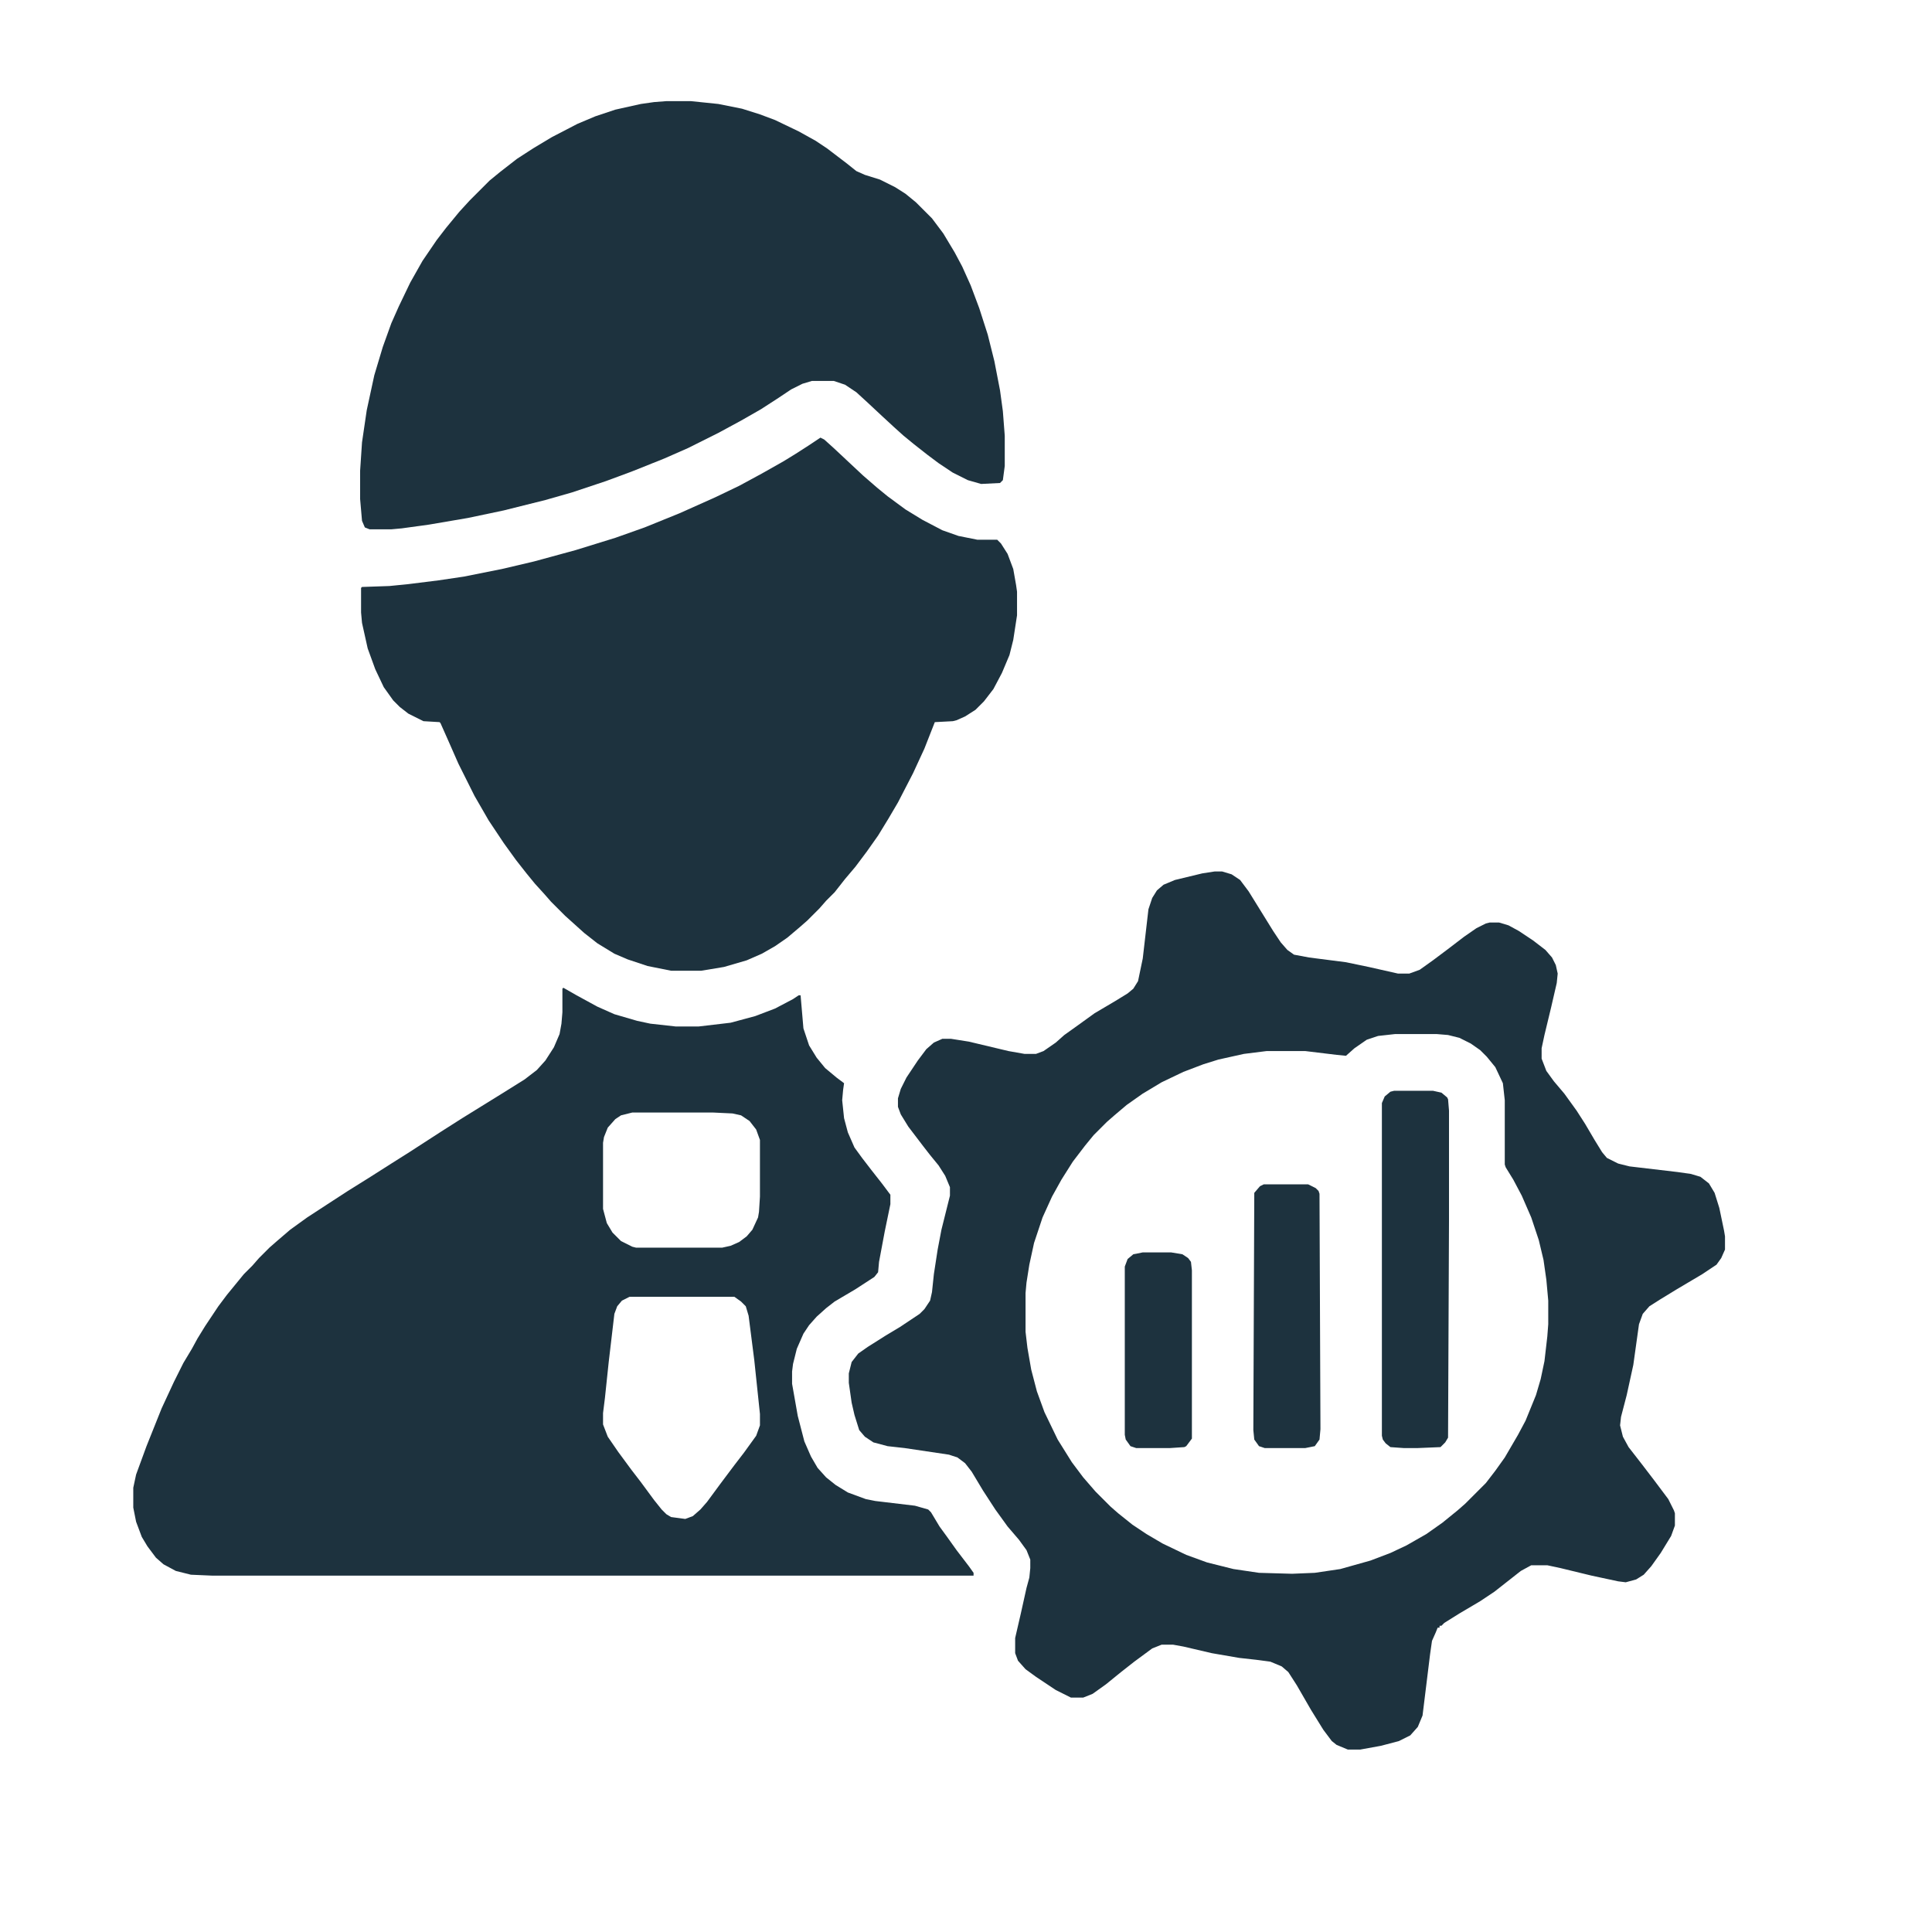 <?xml version="1.0" encoding="UTF-8"?>
<svg version="1.1" viewBox="0 0 1952 2044" width="1280" height="1280" xmlns="http://www.w3.org/2000/svg">
<path transform="translate(550,1045)" d="m0 0 14 8 22 12 18 8 24 7 14 3 27 3h24l34-4 26-7 21-8 19-10 6-4h2l3 35 6 18 8 13 9 11 12 10 8 6-1 7-1 11 2 19 4 15 7 16 8 11 10 13 11 14 9 12v10l-6 29-6 32-1 11-4 5-20 13-22 13-9 7-10 9-8 9-6 9-7 16-4 16-1 8v13l6 34 7 27 7 16 7 12 9 10 10 8 13 8 19 7 10 2 42 5 14 4 3 3 9 15 8 11 10 14 13 17 5 7v3h-805l-23-1-16-4-13-7-8-7-9-12-6-10-6-16-3-15v-21l3-14 11-30 16-40 13-28 10-20 9-15 6-11 8-13 14-21 9-12 18-22 9-9 7-8 11-11 8-7 14-12 18-13 23-15 20-13 24-15 22-14 19-12 34-22 22-14 42-26 24-15 13-10 9-10 9-14 6-14 2-11 1-12v-25zm73 132-12 3-6 4-8 9-4 10-1 6v70l4 15 6 10 9 9 12 6 4 1h91l9-2 9-4 8-6 6-7 6-13 1-6 1-16v-60l-4-11-7-9-9-6-9-2-21-1zm-3 195-8 4-5 6-3 8-6 51-4 38-2 16v12l5 13 11 16 14 19 10 13 14 19 8 10 5 5 5 3 15 2 8-3 8-7 7-8 14-19 15-20 10-13 13-18 4-11v-12l-6-57-6-47-3-10-5-5-7-5z" fill="#1D323E"/>
<path transform="translate(1239,922)" d="m0 0h8l10 3 9 6 9 12 26 42 8 12 7 8 7 5 16 3 39 5 24 5 31 7h12l11-4 14-10 16-12 17-13 13-9 10-5 4-1h10l10 3 11 6 15 10 13 10 7 8 4 8 2 9-1 10-6 26-7 29-3 14v11l5 13 8 11 11 13 13 18 9 14 10 17 8 13 5 6 12 6 12 3 51 6 14 2 10 3 9 7 6 10 5 16 5 24 1 6v14l-4 9-5 7-15 10-27 16-18 11-11 7-7 8-4 11-6 43-7 32-6 23-1 9 3 12 6 11 14 18 13 17 15 20 6 12 1 3v13l-4 11-11 18-10 14-8 9-8 5-11 3-8-1-28-6-33-8-14-3h-17l-11 6-28 22-15 10-22 13-16 10-3 3h-2v2h-2l-2 5-4 9-2 14-8 65-5 12-8 9-12 6-19 5-22 4h-13l-12-5-5-4-9-12-13-21-15-26-9-14-7-6-12-5-15-2-18-2-29-5-30-7-11-2h-12l-10 4-19 14-14 11-16 13-14 10-10 4h-13l-16-8-21-14-11-8-8-9-3-8v-16l6-26 6-27 3-11 1-10v-9l-4-10-8-11-12-14-13-18-13-20-12-20-7-9-8-6-9-3-47-7-18-2-15-4-9-6-6-7-5-16-3-13-3-21v-10l3-12 7-9 10-7 19-12 15-9 21-14 5-5 6-9 2-9 2-19 4-26 4-21 9-36v-9l-5-12-7-11-9-11-7-9-16-21-8-13-3-8v-9l3-10 6-12 12-18 9-12 8-7 9-4h9l19 3 42 10 17 3h12l8-3 13-9 9-8 14-10 18-13 22-13 13-8 6-5 5-8 5-24 6-52 4-12 5-8 7-6 12-5 29-7zm191 172-18 2-12 4-13 9-9 8-10-1-33-4h-41l-24 3-27 6-16 5-21 8-23 11-20 12-17 12-13 11-8 7-14 14-9 11-13 17-12 19-10 18-10 22-9 27-5 23-3 19-1 11v41l2 17 4 23 6 23 8 22 14 29 15 24 12 16 13 15 16 16 8 7 15 12 15 10 17 10 25 12 22 8 28 7 27 4 35 1 24-1 27-4 32-9 21-8 17-8 21-12 17-12 16-13 8-7 22-22 10-13 10-14 14-24 8-15 11-27 5-17 4-19 3-26 1-13v-25l-2-22-3-21-5-21-8-24-10-23-9-17-8-13-1-3v-68l-2-18-8-17-9-11-7-7-10-7-12-6-12-3-12-1z" fill="#1D323E"/>
<path transform="translate(822,463)" d="m0 0 4 2 10 9 31 29 15 13 11 9 19 14 18 11 21 11 17 6 20 4h21l4 4 7 11 6 16 3 17 1 7v25l-4 26-4 16-8 19-9 17-10 13-9 9-11 7-9 4-4 1-19 1-11 28-12 26-16 31-10 17-11 18-12 17-12 16-11 13-11 14-9 9-7 8-13 13-8 7-13 11-13 9-14 8-16 7-24 7-24 4h-32l-25-5-21-7-14-6-18-11-14-11-20-18-15-15-7-8-10-11-9-11-11-14-13-18-16-24-15-26-17-34-11-25-8-18-1-1-17-1-16-8-9-7-7-7-10-14-9-19-8-22-6-27-1-11v-26l1-1 29-1 20-2 32-4 27-4 40-8 34-8 44-12 42-13 31-11 37-15 38-17 25-12 24-13 23-13 13-8 14-9z" fill="#1D323E"/>
<path transform="translate(659,107)" d="m0 0h26l29 3 25 5 19 6 16 6 25 12 18 10 12 8 21 16 10 8 9 4 16 5 16 8 11 7 11 9 17 17 12 16 12 20 8 15 9 20 9 24 9 28 7 28 6 31 3 22 2 26v32l-2 15-3 3-20 1-14-4-16-8-15-10-12-9-14-11-11-9-10-9-13-12-15-14-12-11-12-8-12-4h-23l-10 3-12 6-15 10-17 11-21 12-24 13-32 16-25 11-35 14-27 10-36 12-28 8-44 11-38 8-41 7-29 4-11 1h-23l-5-2-3-7-2-23v-30l2-30 5-34 8-37 9-30 9-25 8-18 12-25 13-23 15-22 10-13 14-17 11-12 21-21 11-9 18-14 17-11 20-12 27-14 19-8 21-7 27-6 14-2z" fill="#1D323E"/>
<path transform="translate(1429,1154)" d="m0 0h41l9 2 6 5 1 2 1 12v116l-1 230-3 5-5 5-24 1h-15l-14-1-5-4-3-4-1-4v-352l3-7 6-5z" fill="#1D323E"/>
<path transform="translate(1291,1253)" d="m0 0h47l8 4 3 3 1 3 1 249-1 11-5 7-10 2h-43l-6-2-5-7-1-10 1-251 6-7z" fill="#1D323E"/>
<path transform="translate(1163,1325)" d="m0 0h30l12 2 6 4 3 4 1 9v178l-6 8-2 1-15 1h-36l-6-2-5-7-1-5v-178l3-8 6-5z" fill="#1D323E"/>
</svg>
